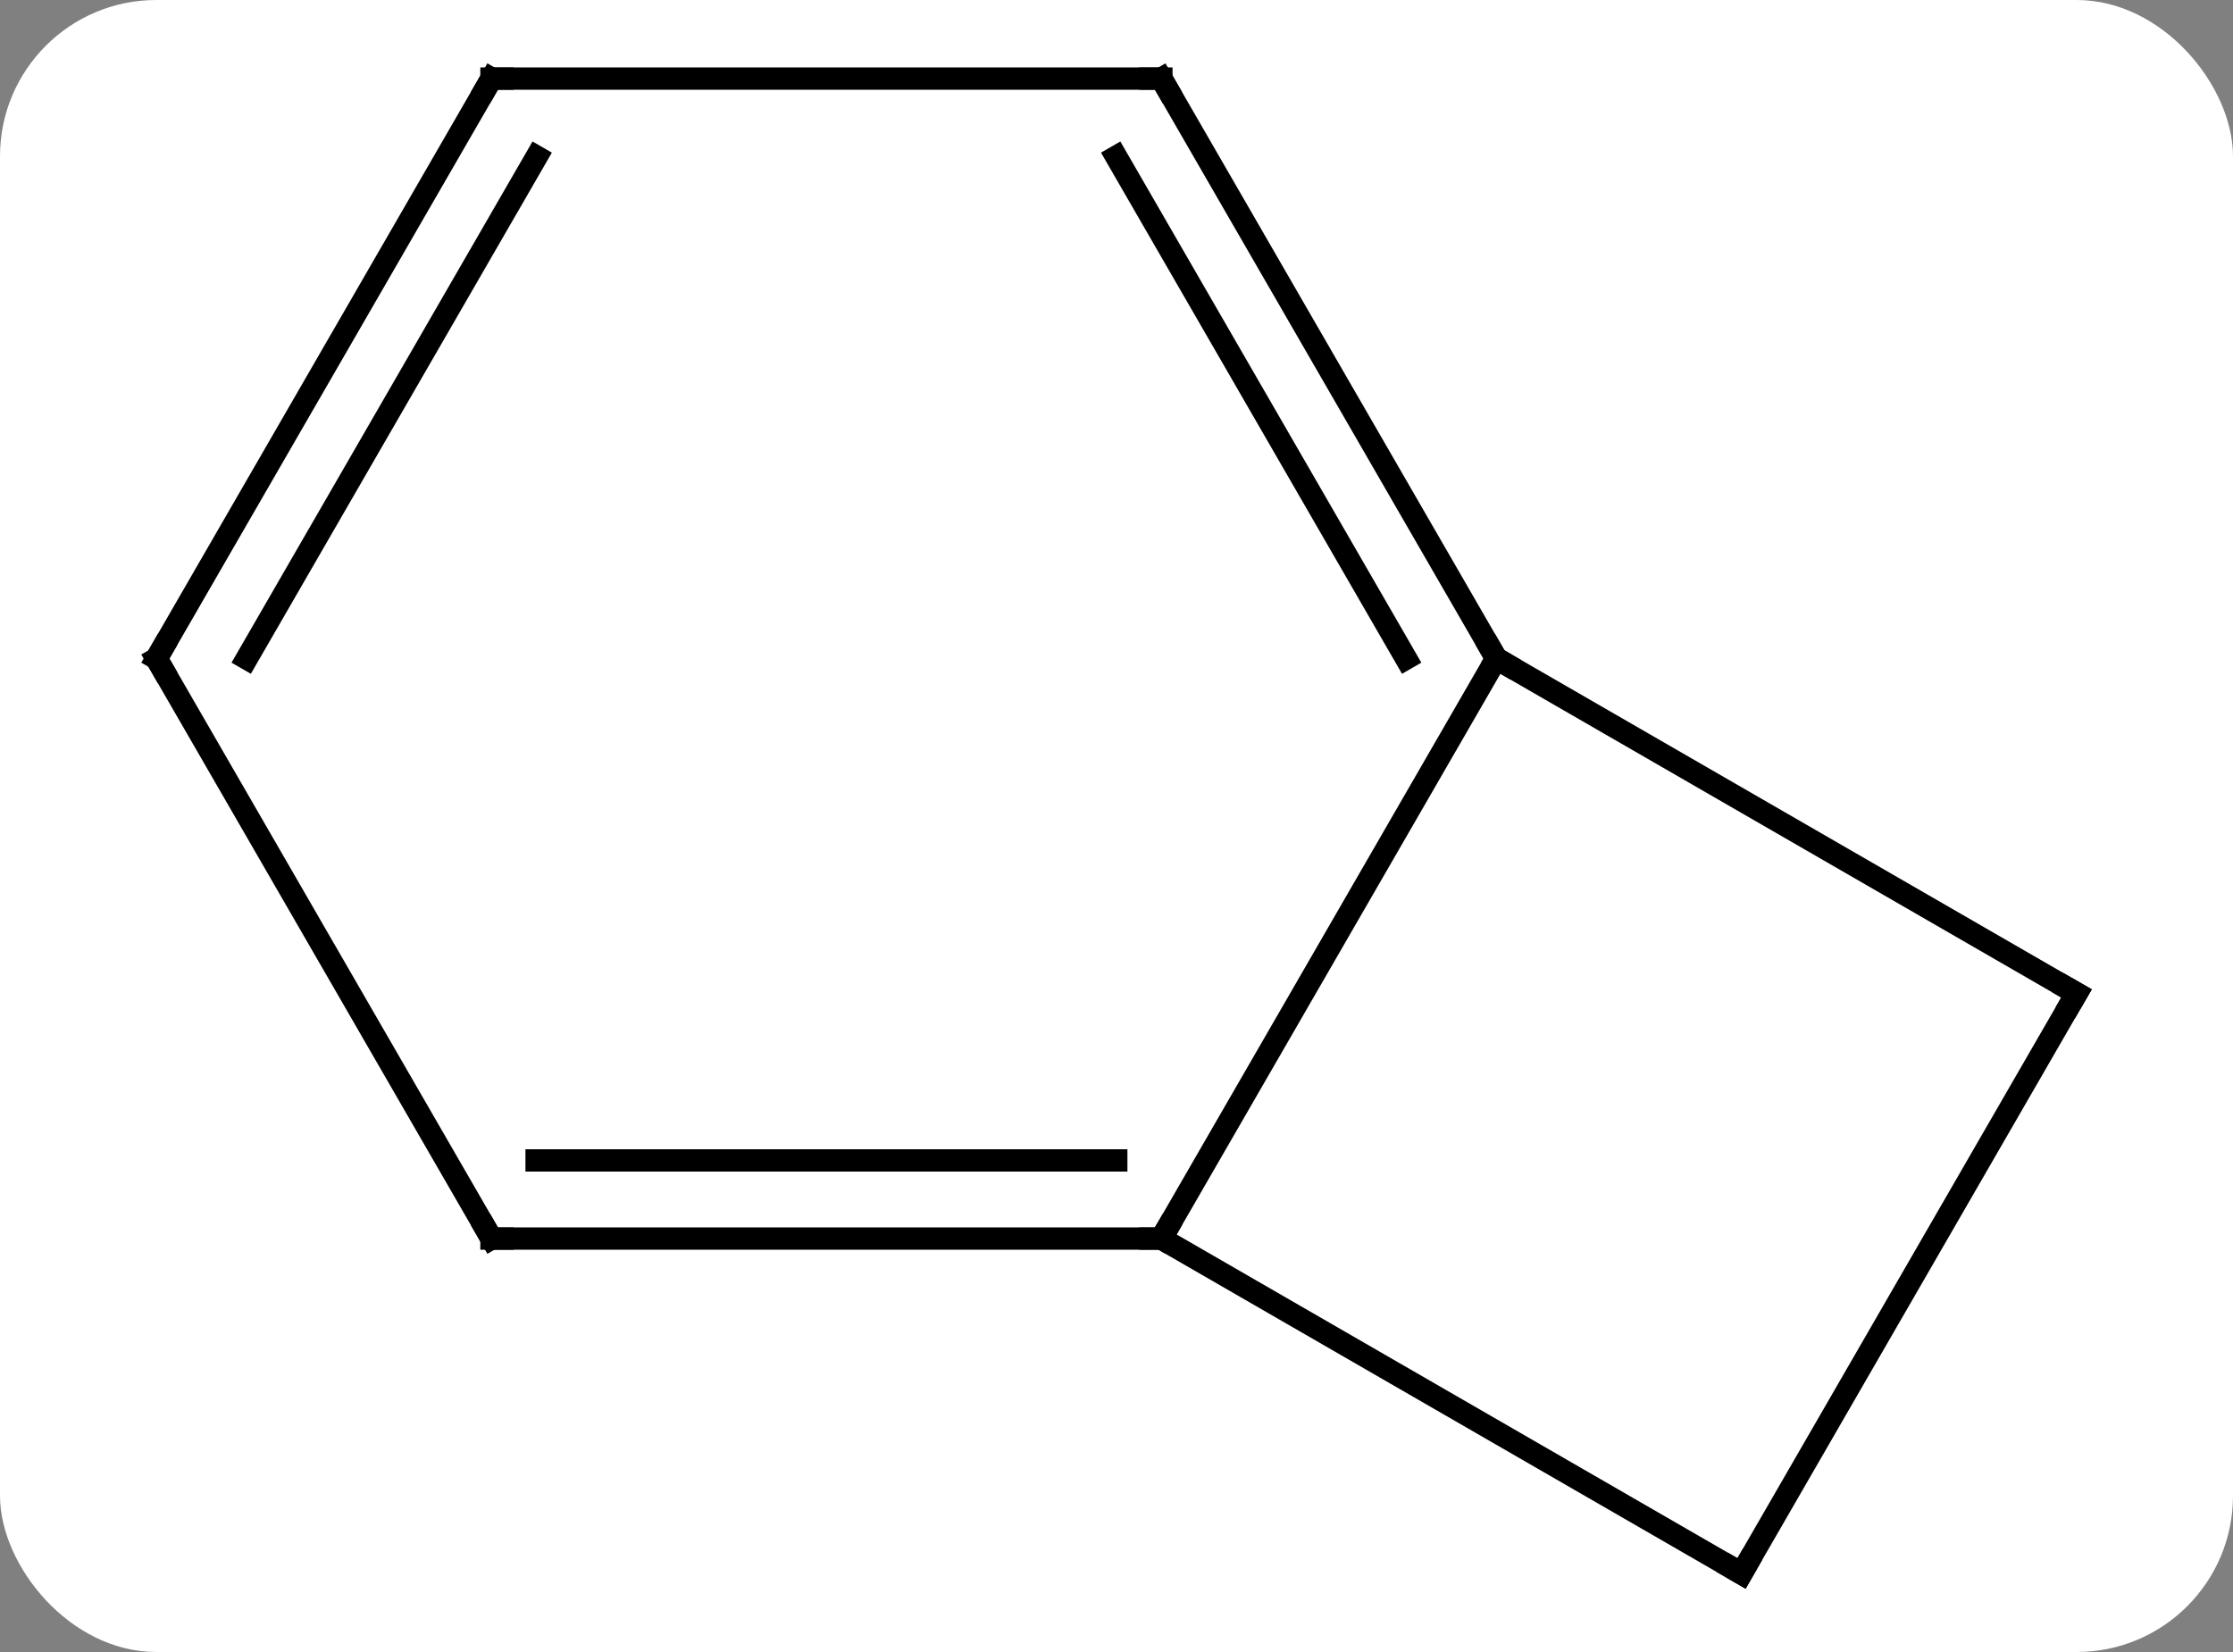 <svg width="100" viewBox="0 0 100 74" style="fill-opacity:1; color-rendering:auto; color-interpolation:auto; text-rendering:auto; stroke:black; stroke-linecap:square; stroke-miterlimit:10; shape-rendering:auto; stroke-opacity:1; fill:black; stroke-dasharray:none; font-weight:normal; stroke-width:1; font-family:'Open Sans'; font-style:normal; stroke-linejoin:miter; font-size:12; stroke-dashoffset:0; image-rendering:auto;" height="74" class="cas-substance-image" xmlns:xlink="http://www.w3.org/1999/xlink" xmlns="http://www.w3.org/2000/svg"><rect x="0" y="0" width="100" height="74" fill="#808080" stroke="none"/><svg class="cas-substance-single-component"><rect y="0" x="0" width="100" stroke="none" ry="7" rx="7" height="74" fill="white" class="cas-substance-group"/><svg y="0" x="3" width="93" viewBox="0 0 93 74" style="fill:black;" height="74" class="cas-substance-single-component-image"><svg><g><g transform="translate(47,37)" style="text-rendering:geometricPrecision; color-rendering:optimizeQuality; color-interpolation:linearRGB; stroke-linecap:butt; image-rendering:optimizeQuality;"><line y2="18.48" y1="-7.5" x2="2.01" x1="17.01" style="fill:none;"/><line y2="7.5" y1="-7.5" x2="42.99" x1="17.01" style="fill:none;"/><line y2="-33.48" y1="-7.5" x2="2.01" x1="17.01" style="fill:none;"/><line y2="-29.98" y1="-7.5" x2="-0.011" x1="12.969" style="fill:none;"/><line y2="33.48" y1="18.48" x2="27.99" x1="2.01" style="fill:none;"/><line y2="18.48" y1="18.48" x2="-27.99" x1="2.01" style="fill:none;"/><line y2="14.98" y1="14.98" x2="-25.969" x1="-0.011" style="fill:none;"/><line y2="33.48" y1="7.5" x2="27.99" x1="42.99" style="fill:none;"/><line y2="-33.48" y1="-33.48" x2="-27.99" x1="2.01" style="fill:none;"/><line y2="-7.5" y1="18.48" x2="-42.99" x1="-27.99" style="fill:none;"/><line y2="-7.5" y1="-33.48" x2="-42.99" x1="-27.99" style="fill:none;"/><line y2="-7.5" y1="-29.98" x2="-38.949" x1="-25.969" style="fill:none;"/><path style="fill:none; stroke-miterlimit:5;" d="M16.76 -7.933 L17.01 -7.5 L17.443 -7.25"/><path style="fill:none; stroke-miterlimit:5;" d="M1.51 18.48 L2.01 18.48 L2.26 18.047"/><path style="fill:none; stroke-miterlimit:5;" d="M42.557 7.25 L42.99 7.5 L42.74 7.933"/><path style="fill:none; stroke-miterlimit:5;" d="M2.26 -33.047 L2.01 -33.48 L1.51 -33.48"/><path style="fill:none; stroke-miterlimit:5;" d="M27.557 33.23 L27.99 33.48 L28.24 33.047"/><path style="fill:none; stroke-miterlimit:5;" d="M-27.49 18.48 L-27.99 18.48 L-28.24 18.047"/><path style="fill:none; stroke-miterlimit:5;" d="M-27.49 -33.48 L-27.99 -33.48 L-28.24 -33.047"/><path style="fill:none; stroke-miterlimit:5;" d="M-42.74 -7.067 L-42.99 -7.5 L-42.74 -7.933"/></g></g></svg></svg></svg></svg>
